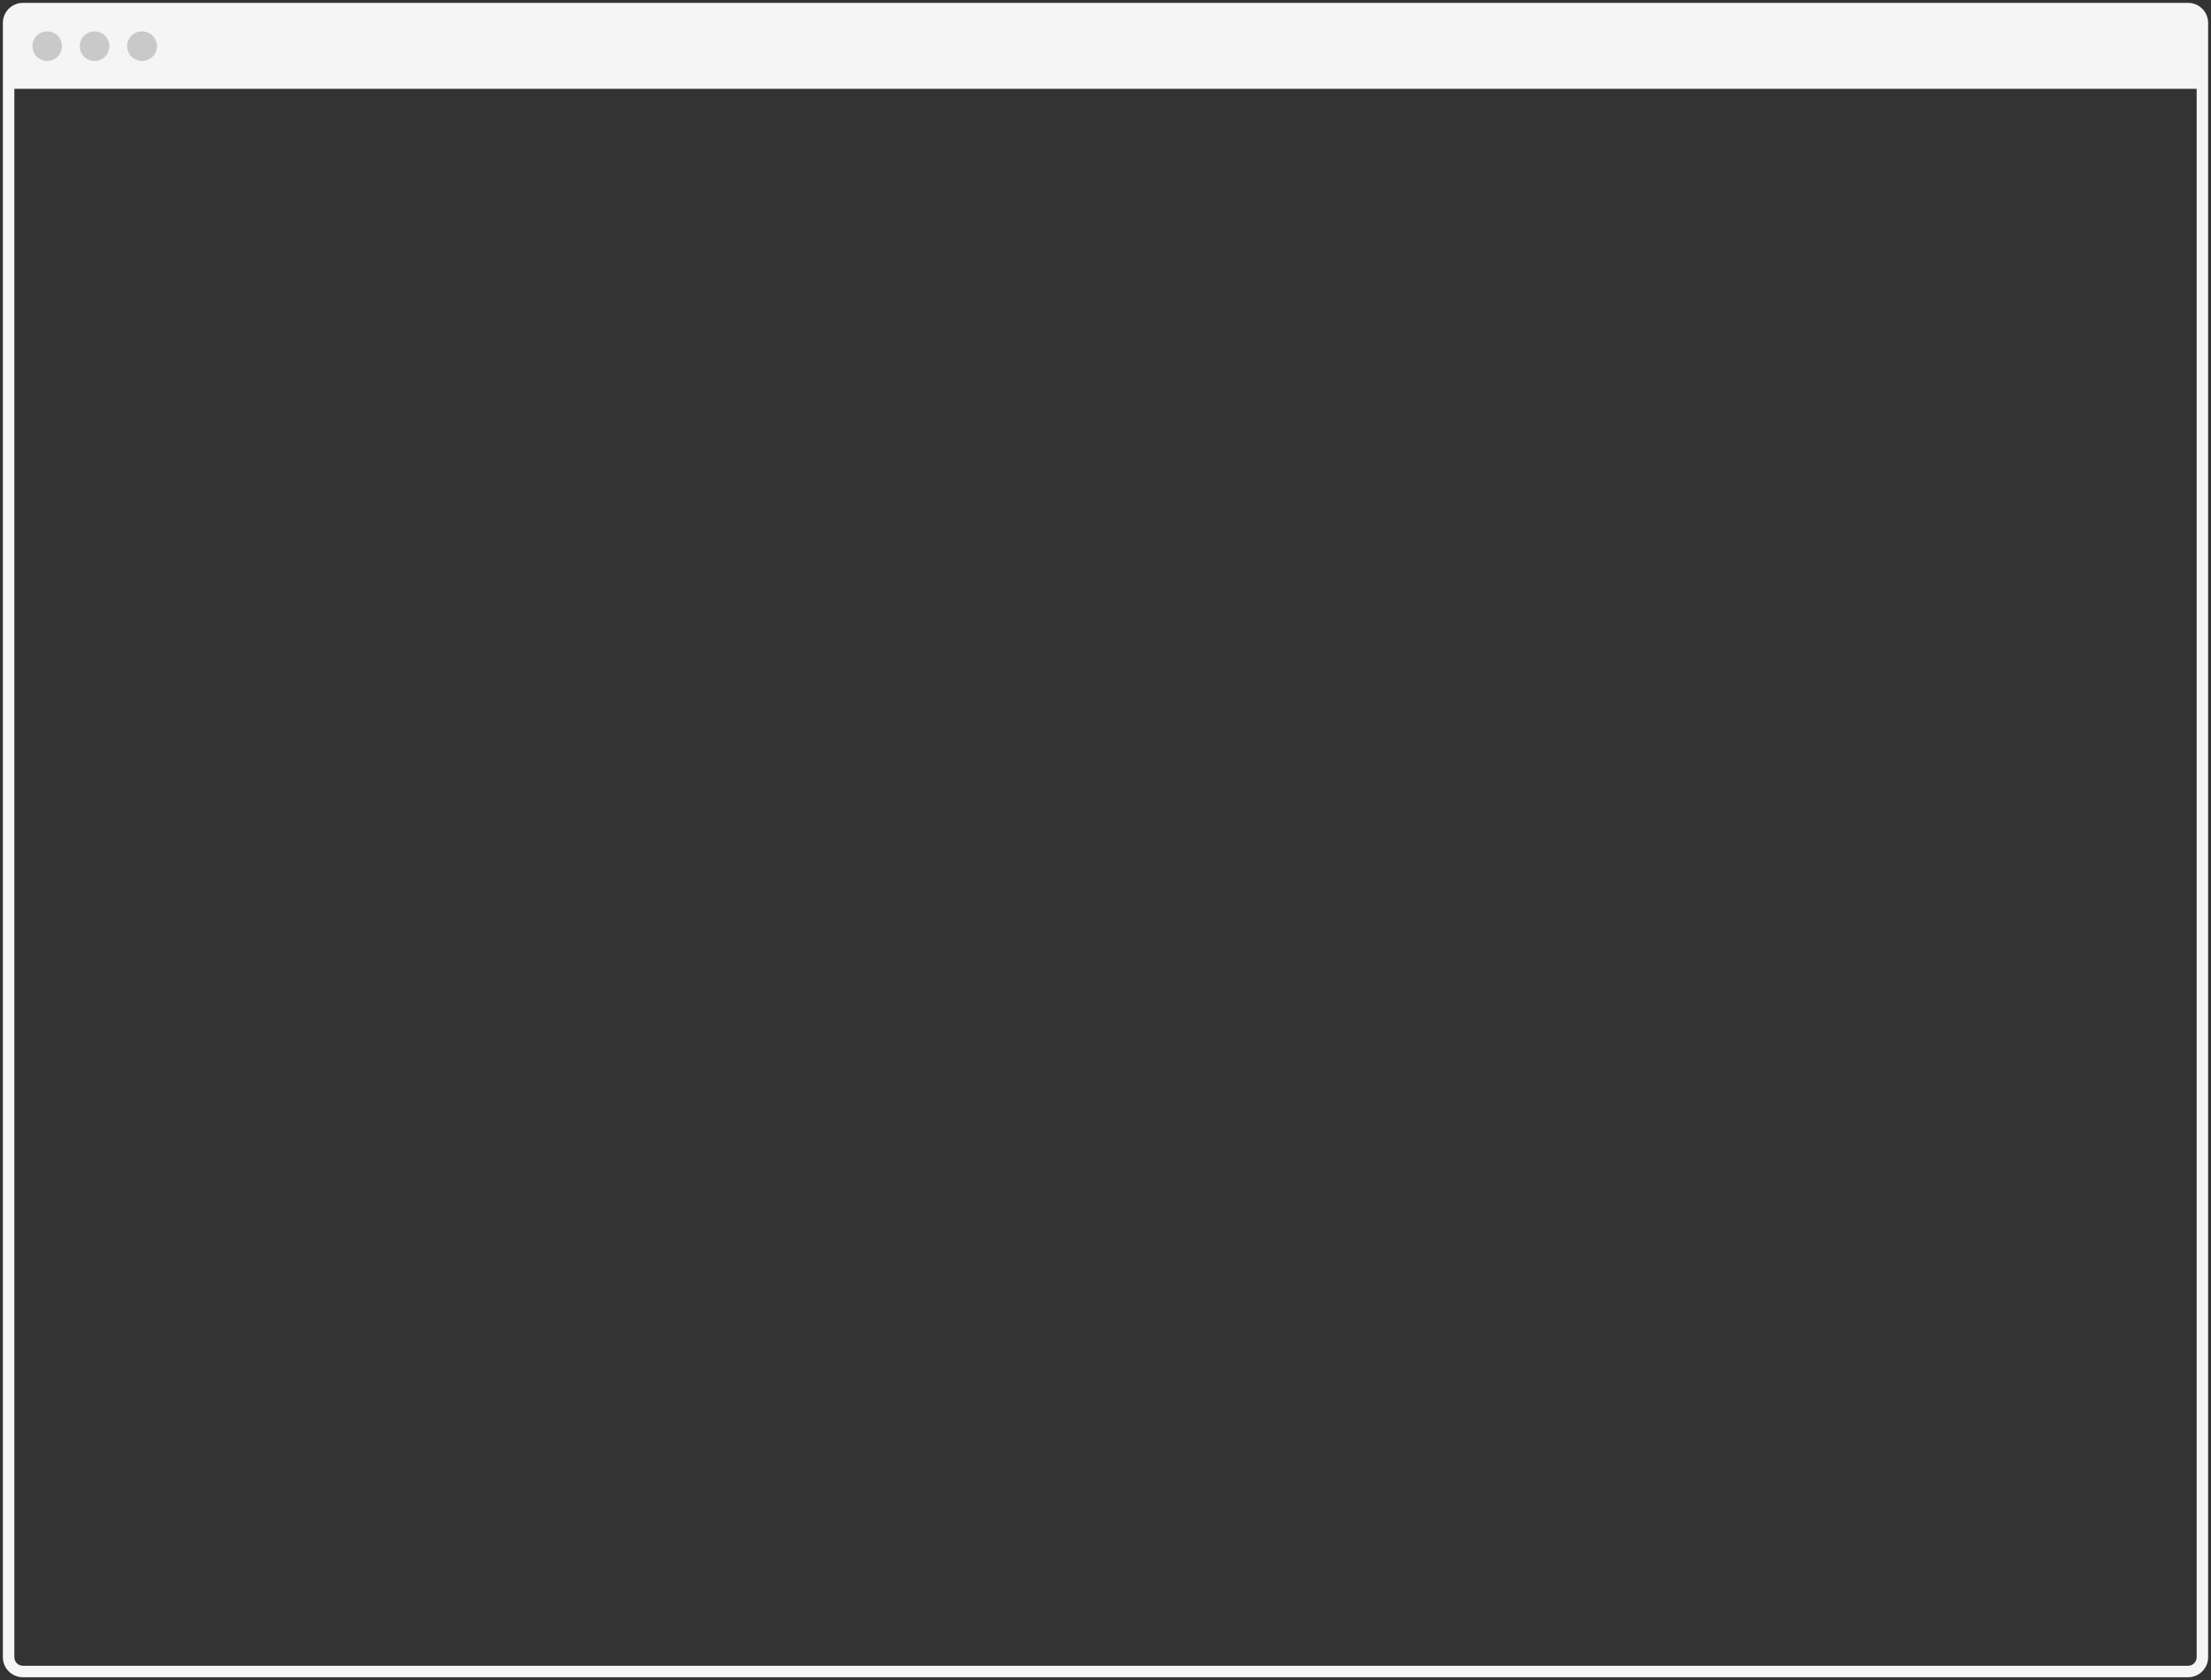 <?xml version="1.0" encoding="utf-8"?>
<!-- Generator: Adobe Illustrator 19.0.0, SVG Export Plug-In . SVG Version: 6.00 Build 0)  -->
<svg version="1.1" id="Ebene_1" xmlns="http://www.w3.org/2000/svg" xmlns:xlink="http://www.w3.org/1999/xlink" x="0px" y="0px"
	 width="771px" height="586px" viewBox="0 0 771 586" style="enable-background:new 0 0 771 586;" xml:space="preserve">
<rect x="0" y="0" width="771" height="586" fill="#333333" stroke="none"/>
<style type="text/css">
	.st0{fill:#F5F5F5;}
	.st1{fill-rule:evenodd;clip-rule:evenodd;fill:#C9C9C9;}
</style>
<g id="XMLID_17_">
	<path id="FRAME" class="st0" d="M763,1H8C4.14,1,1,4.13,1,7.99v570.02c0,3.85,3.13,6.99,7,6.99h755c3.86,0,7-3.13,7-6.99V7.99
		C770,4.14,766.87,1,763,1z M766,578.01c0,1.65-1.35,2.99-3,2.99H8c-1.66,0-3-1.34-3-2.99V30.99h761V578.01z"/>
	<g id="DOTS">
		<circle id="XMLID_13_" class="st1" cx="16.47" cy="16.11" r="5.16"/>
		<circle id="XMLID_8_" class="st1" cx="32.98" cy="16.11" r="5.16"/>
		<ellipse id="XMLID_3_" class="st1" cx="49.53" cy="16.11" rx="5.21" ry="5.16"/>
	</g>
</g>
</svg>
